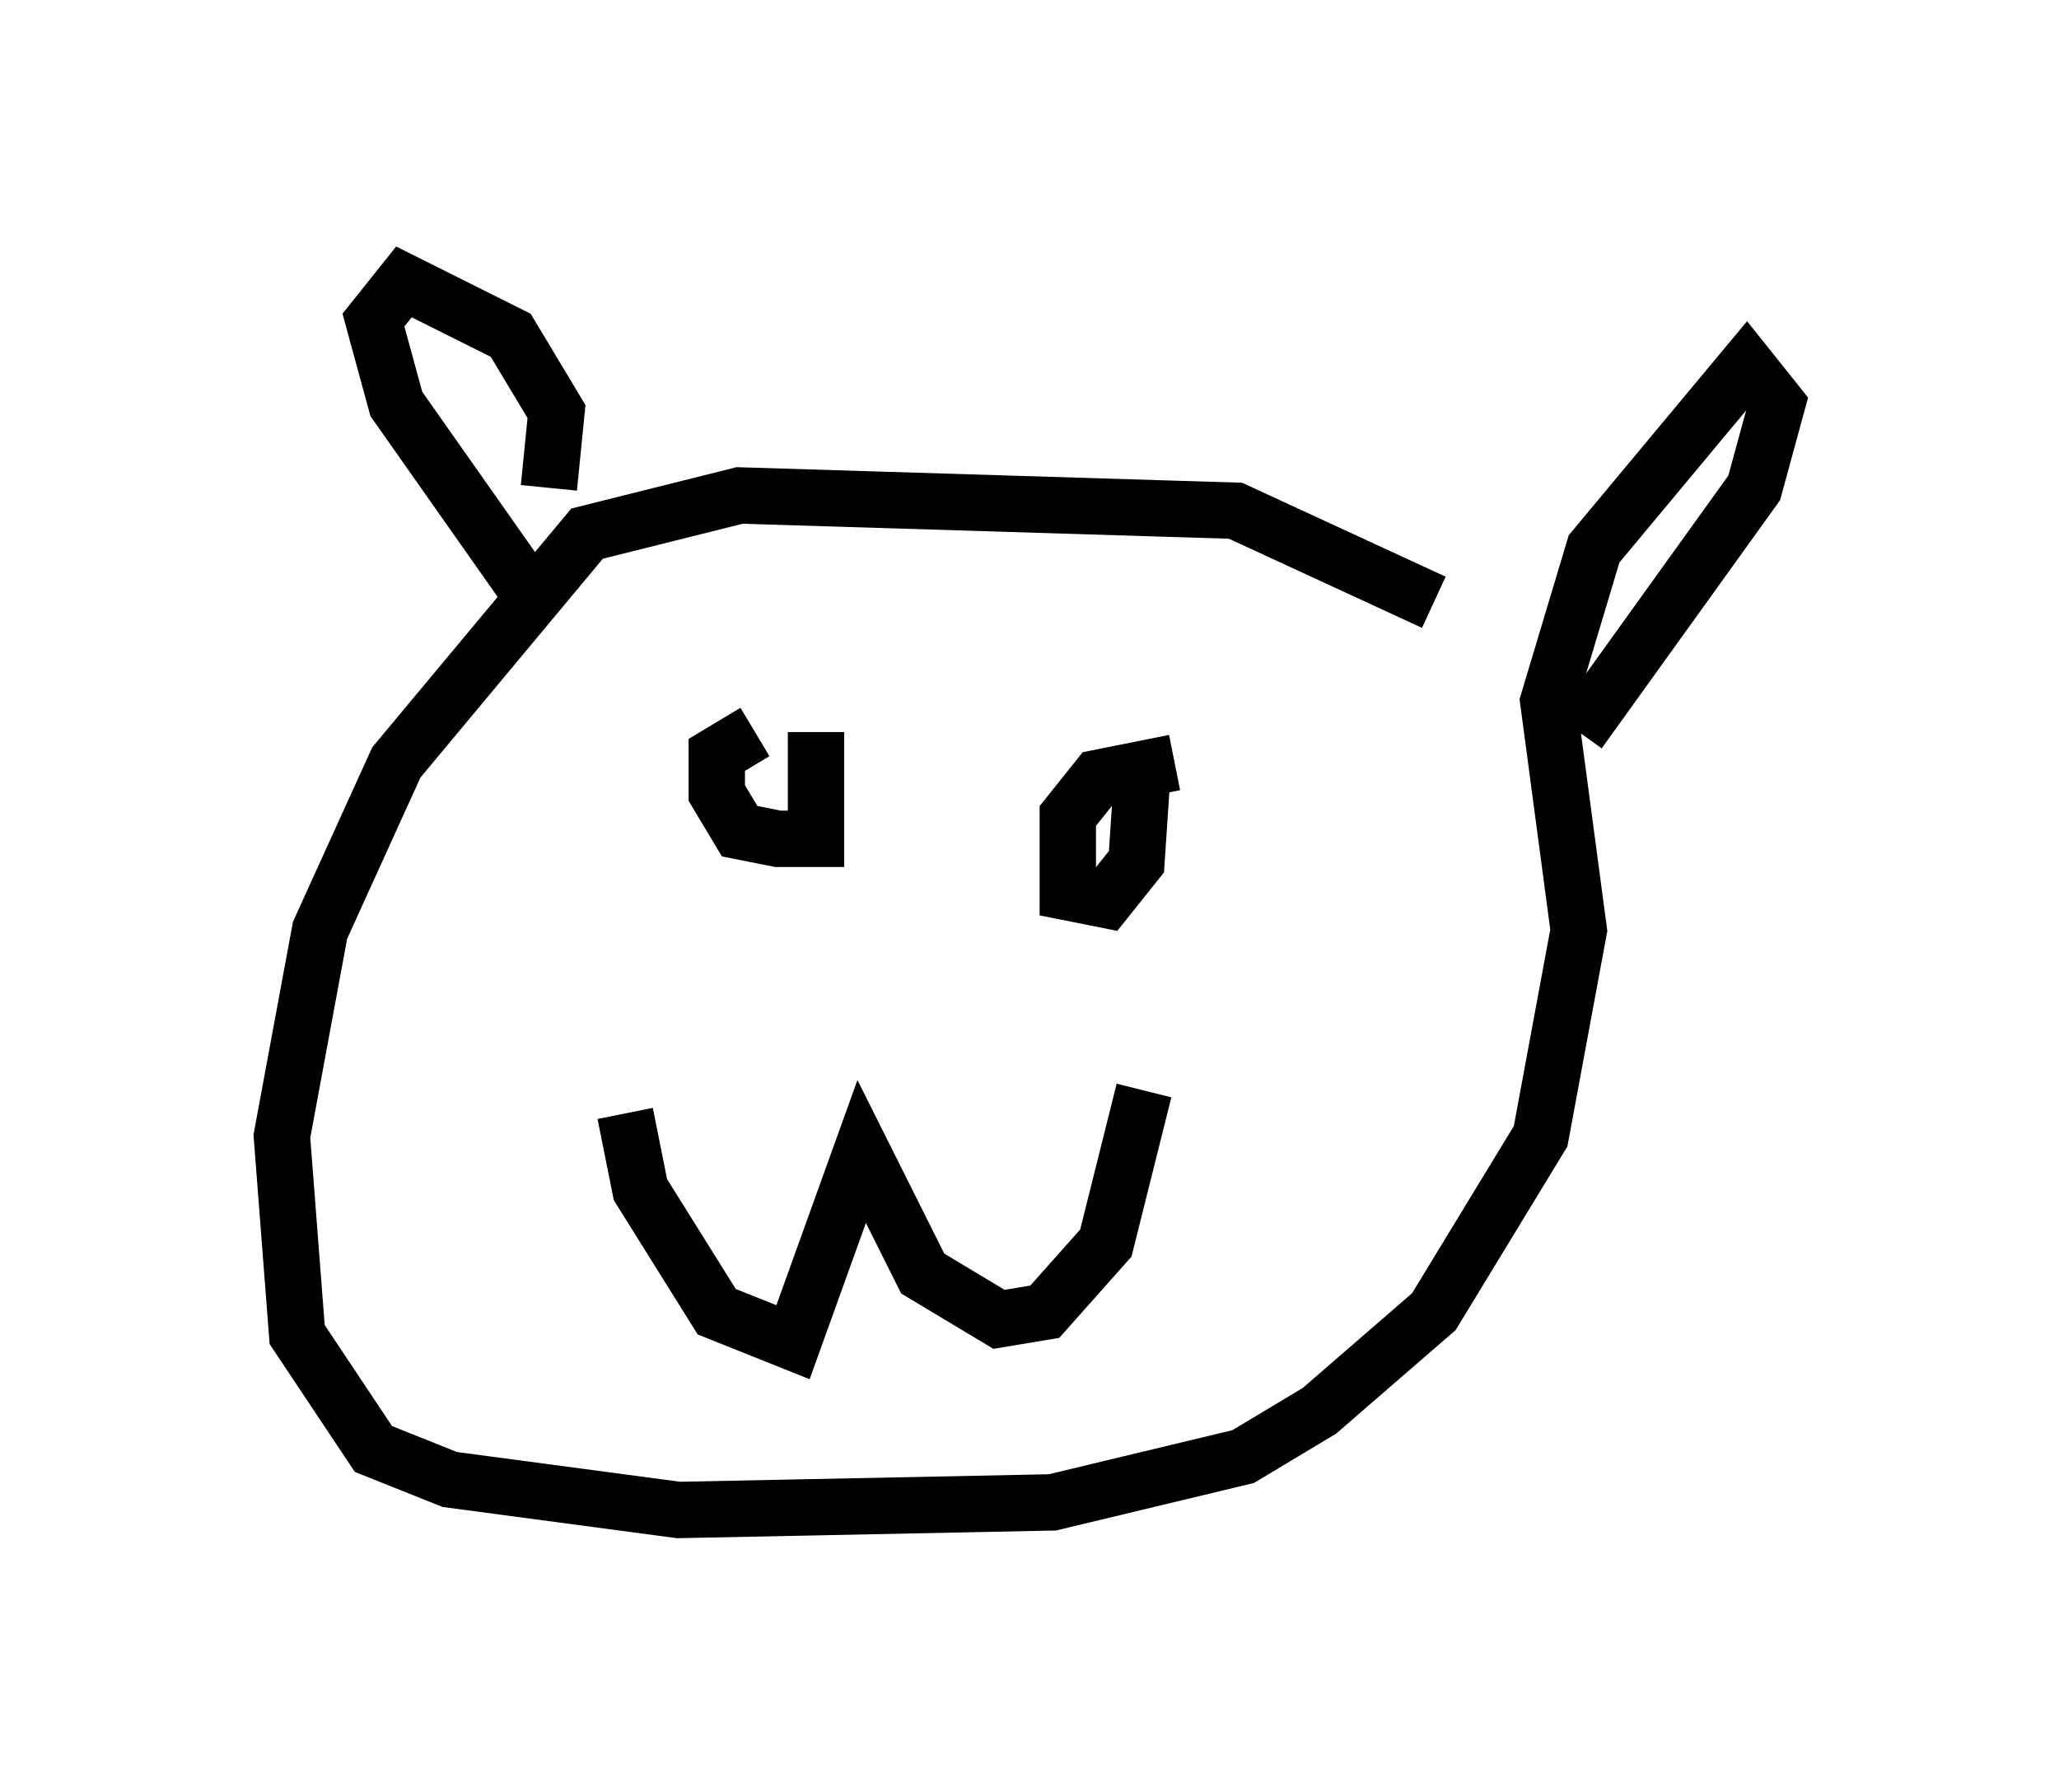 <?xml version="1.0" encoding="utf-8" ?>
<svg baseProfile="full" height="31.786" version="1.1" width="36.522" xmlns="http://www.w3.org/2000/svg" xmlns:ev="http://www.w3.org/2001/xml-events" xmlns:xlink="http://www.w3.org/1999/xlink"><defs /><rect fill="white" height="31.786" width="36.522" x="0" y="0" /><path d="M27.327, 13.39 m-1.894, -2.706 l-3.518, -1.624 -8.796, -0.271 l-2.706, 0.677 -3.383, 4.059 l-1.353, 2.977 -0.677, 3.654 l0.271, 3.518 1.353, 2.03 l1.353, 0.541 4.059, 0.541 l6.631, -0.135 3.383, -0.812 l1.353, -0.812 2.03, -1.759 l1.894, -3.112 0.677, -3.654 l-0.541, -4.059 0.812, -2.706 l2.706, -3.248 0.541, 0.677 l-0.406, 1.488 -3.112, 4.33 m-18.268, -4.33 l0.135, -1.353 -0.812, -1.353 l-1.894, -0.947 -0.541, 0.677 l0.406, 1.488 2.571, 3.654 m1.488, 8.931 l0.271, 1.353 1.353, 2.165 l1.353, 0.541 1.218, -3.383 l1.083, 2.165 1.353, 0.812 l0.812, -0.135 1.083, -1.218 l0.677, -2.706 m-6.901, -6.36 l-0.677, 0.406 0.0, 0.677 l0.406, 0.677 0.677, 0.135 l0.677, 0.0 0.0, -1.894 m6.36, 0.541 l-1.353, 0.271 -0.541, 0.677 l0.0, 1.353 0.677, 0.135 l0.541, -0.677 0.135, -2.03 " fill="none" stroke="black" stroke-width="1" /></svg>